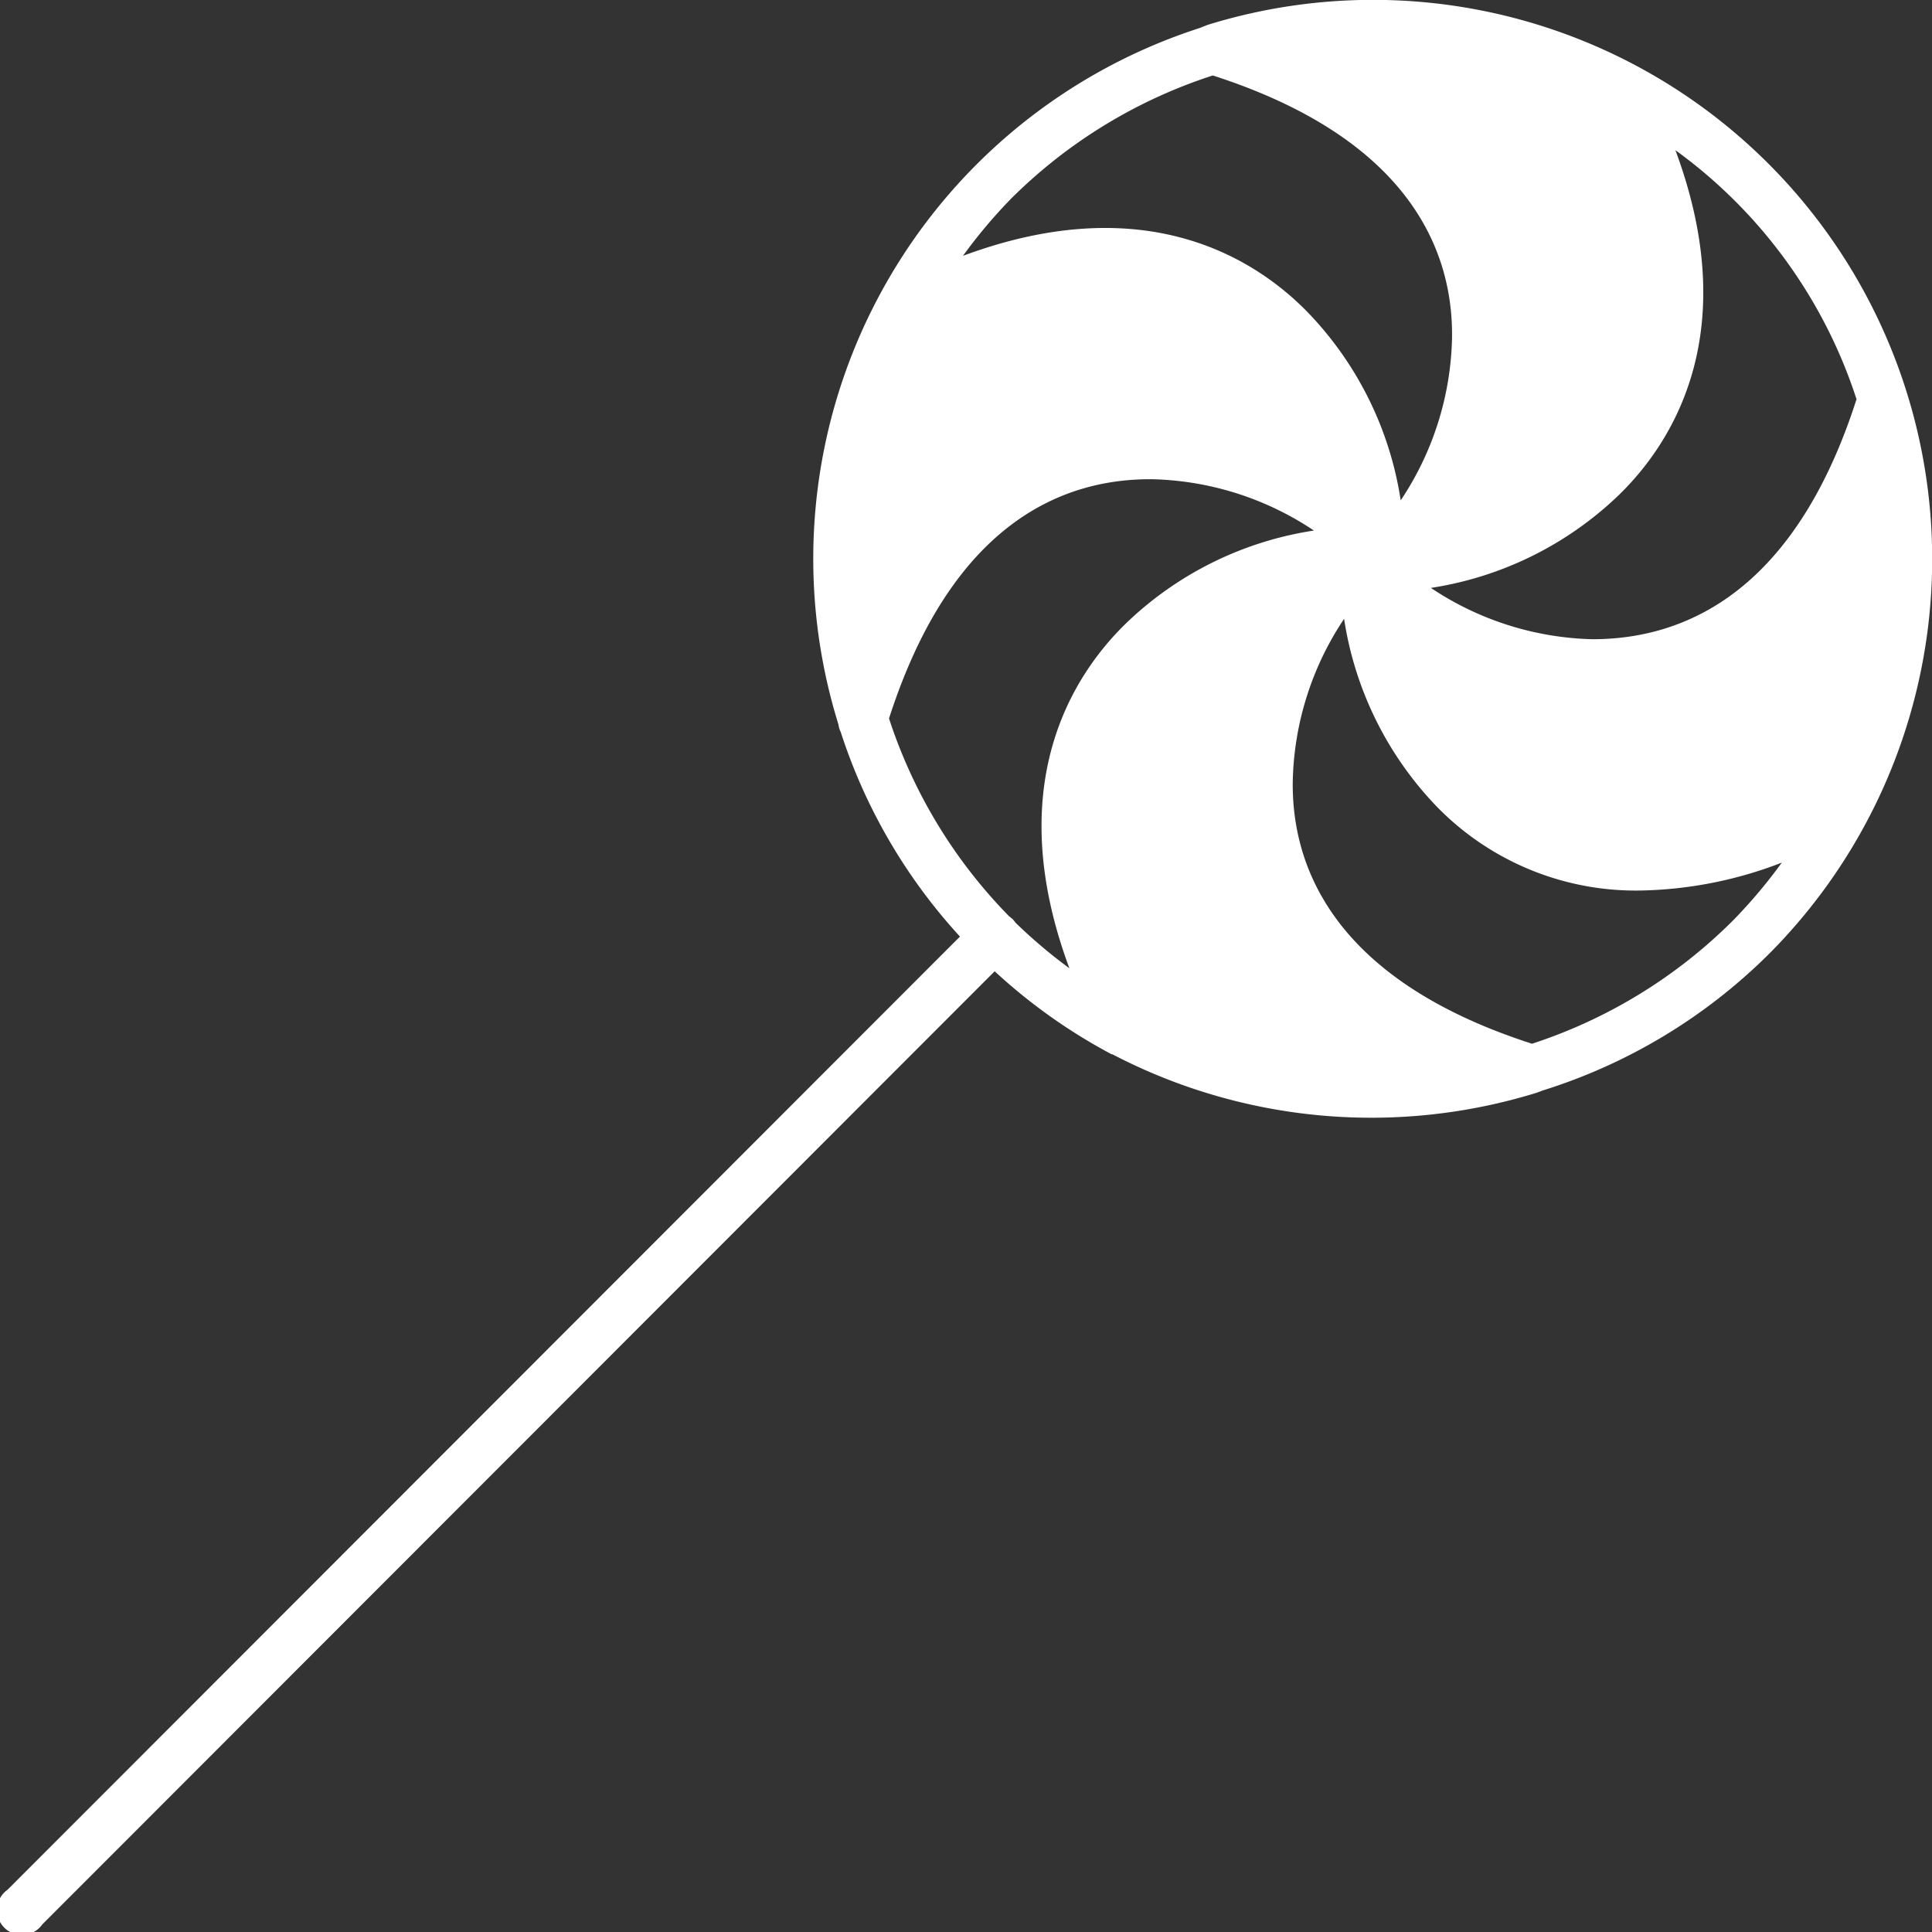 <svg id="Layer_1" data-name="Layer 1" xmlns="http://www.w3.org/2000/svg" width="256" height="256" viewBox="0 0 256 256"><rect x="0" y="0" width="256" height="256" fill="#333333" stroke="none"/><title>Artboard 1</title><path d="M234.3,126.5A74.1,74.1,0,0,0,160,3.3l-1,.4A73.9,73.9,0,0,0,111.1,96a3.2,3.2,0,0,0,.3,1,73.5,73.5,0,0,0,15.8,27.1L1,250.4A3.3,3.3,0,1,0,5.6,255L131.8,128.7a73.9,73.9,0,0,0,15.5,11h.1a74.2,74.2,0,0,0,56.2,5.1l.8-.3A73.6,73.6,0,0,0,234.3,126.5Zm-4.6-4.6A67.1,67.1,0,0,1,203,138.3c-26.4-8.5-31.9-23.6-31.7-34.9a40.2,40.2,0,0,1,6.8-21.4,45.8,45.8,0,0,0,12.3,24.9A36.8,36.8,0,0,0,217.3,118a54.3,54.3,0,0,0,18.8-3.7A68.3,68.3,0,0,1,229.7,121.9Zm-95.5-.1-.5-.4a67.1,67.1,0,0,1-15.9-26.2c8.5-26.4,23.5-31.8,34.9-31.7a40.2,40.2,0,0,1,21.4,6.8,45.8,45.8,0,0,0-24.9,12.3c-7.1,6.9-16.5,21.5-7.5,45.7a67.6,67.6,0,0,1-7.1-6ZM246,52.9c-8.5,26.5-23.7,31.8-35,31.8a40.2,40.2,0,0,1-21.4-6.8,45.9,45.9,0,0,0,24.9-12.3c7.1-6.9,16.5-21.5,7.5-45.7a65.8,65.8,0,0,1,24,33ZM134,26.3A67.1,67.1,0,0,1,160.7,10c26.4,8.5,31.9,23.6,31.7,34.9a40.2,40.2,0,0,1-6.8,21.4,45.8,45.8,0,0,0-12.3-24.9c-6.9-7.1-21.5-16.5-45.7-7.5A67.5,67.5,0,0,1,134,26.3Z" fill="#fff"/></svg>